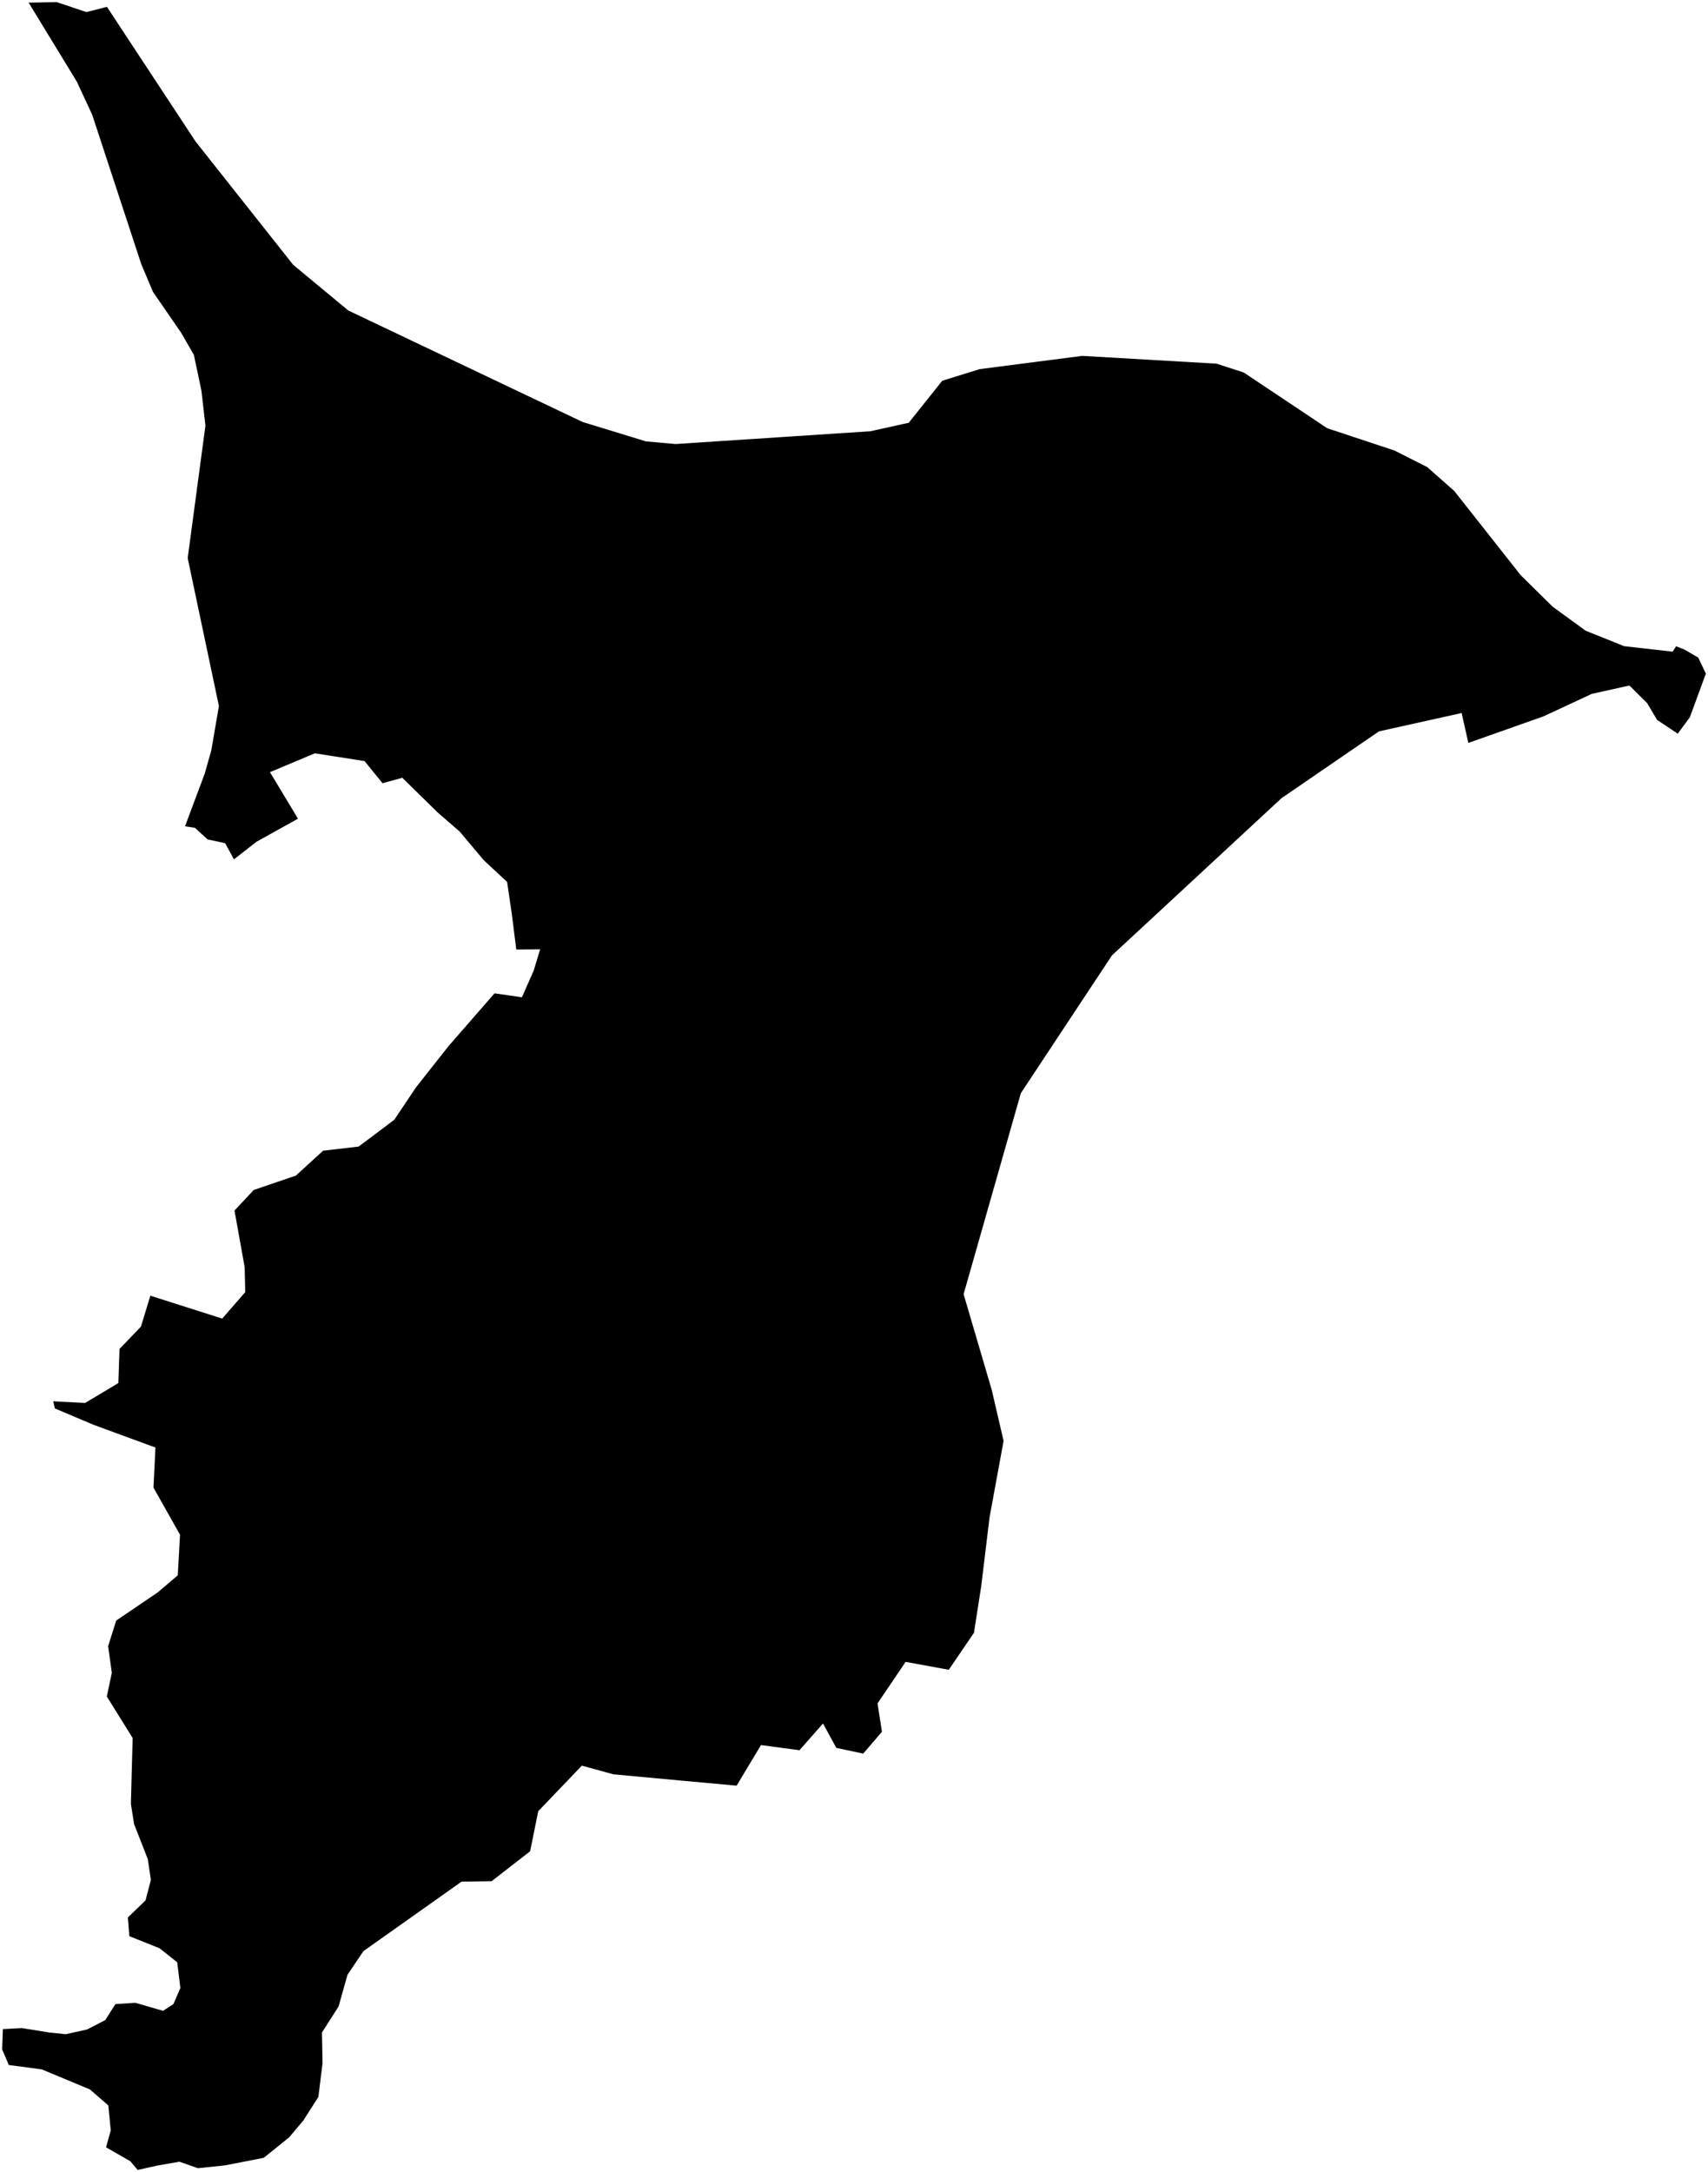 <?xml version="1.0"?>
<svg xmlns="http://www.w3.org/2000/svg" version="1.2" baseProfile="tiny" width="800" height="1017" viewBox="0 0 800 1017" stroke-linecap="round" stroke-linejoin="round">
<g id="ne_10m_admin_1_states_provinces">
<path d="M 785.05 302.6 788.92 304.11 795.42 307.9 799 315.39 791.51 335.81 785.83 343.51 776.15 337.08 771.51 329.23 763.18 320.97 745.54 324.89 722.9 335.43 687.75 347.84 684.61 333.84 645.88 342.44 600.26 373.7 520.82 447.33 478.14 511.86 451.34 605.95 464.52 650.79 470.06 674.64 463.49 710.45 459.6 742.59 456.19 764.49 444.4 781.81 424.18 778.11 411.02 797.56 413.09 810.84 404.32 821.06 391.73 818.39 385.47 806.96 374.47 819.48 356.43 817.08 345.02 836.07 318.69 833.67 287.26 830.75 272.53 826.7 252.1 848.04 248.3 866.79 230.28 880.8 216.18 881.01 191.72 898.34 170.22 913.54 162.76 924.63 158.58 939.47 150.81 951.63 151.07 965.97 149.13 981.8 142.12 992.79 135.42 1000.74 123.53 1010.32 105.37 1013.86 92.71 1015.18 84.04 1012.14 73.5 1013.99 64.49 1016 61.03 1011.91 49.67 1005.4 51.87 997.47 50.74 985.8 42.09 978.29 19.55 968.91 4.13 966.87 1 959.57 1.36 950.05 10.23 949.57 23.16 951.66 30.81 952.44 40.79 950.23 49.28 945.86 54.08 938.33 63.42 937.74 76.36 941.5 81.23 938.34 84.48 930.82 83 918.77 74.79 912.24 60.59 906.55 59.88 897.79 68.15 889.81 70.67 880.22 69.23 870.48 62.81 854.07 61.31 844.64 62.13 813.76 50.03 794.31 52.38 783.21 50.64 770.77 54.43 758.77 73.88 745.58 83.27 737.58 84.32 718.59 71.88 696.51 72.81 677.75 43.91 667.15 25.7 659.45 24.93 656.11 39.84 656.9 55.43 647.57 55.98 631.59 66.01 621.15 70.43 606.66 104.08 617.38 114.86 605.01 114.6 593.32 109.83 566.79 118.88 557.15 138.6 550.42 151.32 538.78 167.98 536.84 184.65 524.32 194.83 509.14 210.01 489.89 231.63 465.09 244.45 466.94 249.94 454.55 253 444.46 241.82 444.6 239.79 428.43 237.53 412.94 226.56 402.73 215.31 389.35 205.06 380.47 188.43 364.17 179.17 366.72 170.74 356.35 147.49 352.71 126.44 361.53 139.57 383.32 120.14 394.12 109.59 402.35 105.44 394.79 97.23 393.02 91.3 387.6 86.66 386.88 95.88 362.26 98.94 351.46 102.54 330.59 87.91 261.31 96.22 199.3 94.35 182.95 90.82 166.18 84.87 155.85 71.65 136.65 66.17 123.68 43.19 53.75 36.02 38.29 13.41 1.23 26.61 1 40.47 5.66 50.09 3.2 91.58 66.22 137.33 124 163.15 145.39 272.96 197.61 302.57 206.67 316.48 207.9 407.69 201.91 425.65 197.94 441.33 178.27 458.86 172.83 506.89 166.63 569.83 170.28 582.53 174.4 621.64 200.5 653.17 210.95 668.48 218.7 681.14 229.87 712.22 269.25 727.17 284.01 742.68 295.3 760.73 302.55 783.43 305.12 785.05 302.6 Z"/>
</g>
</svg>